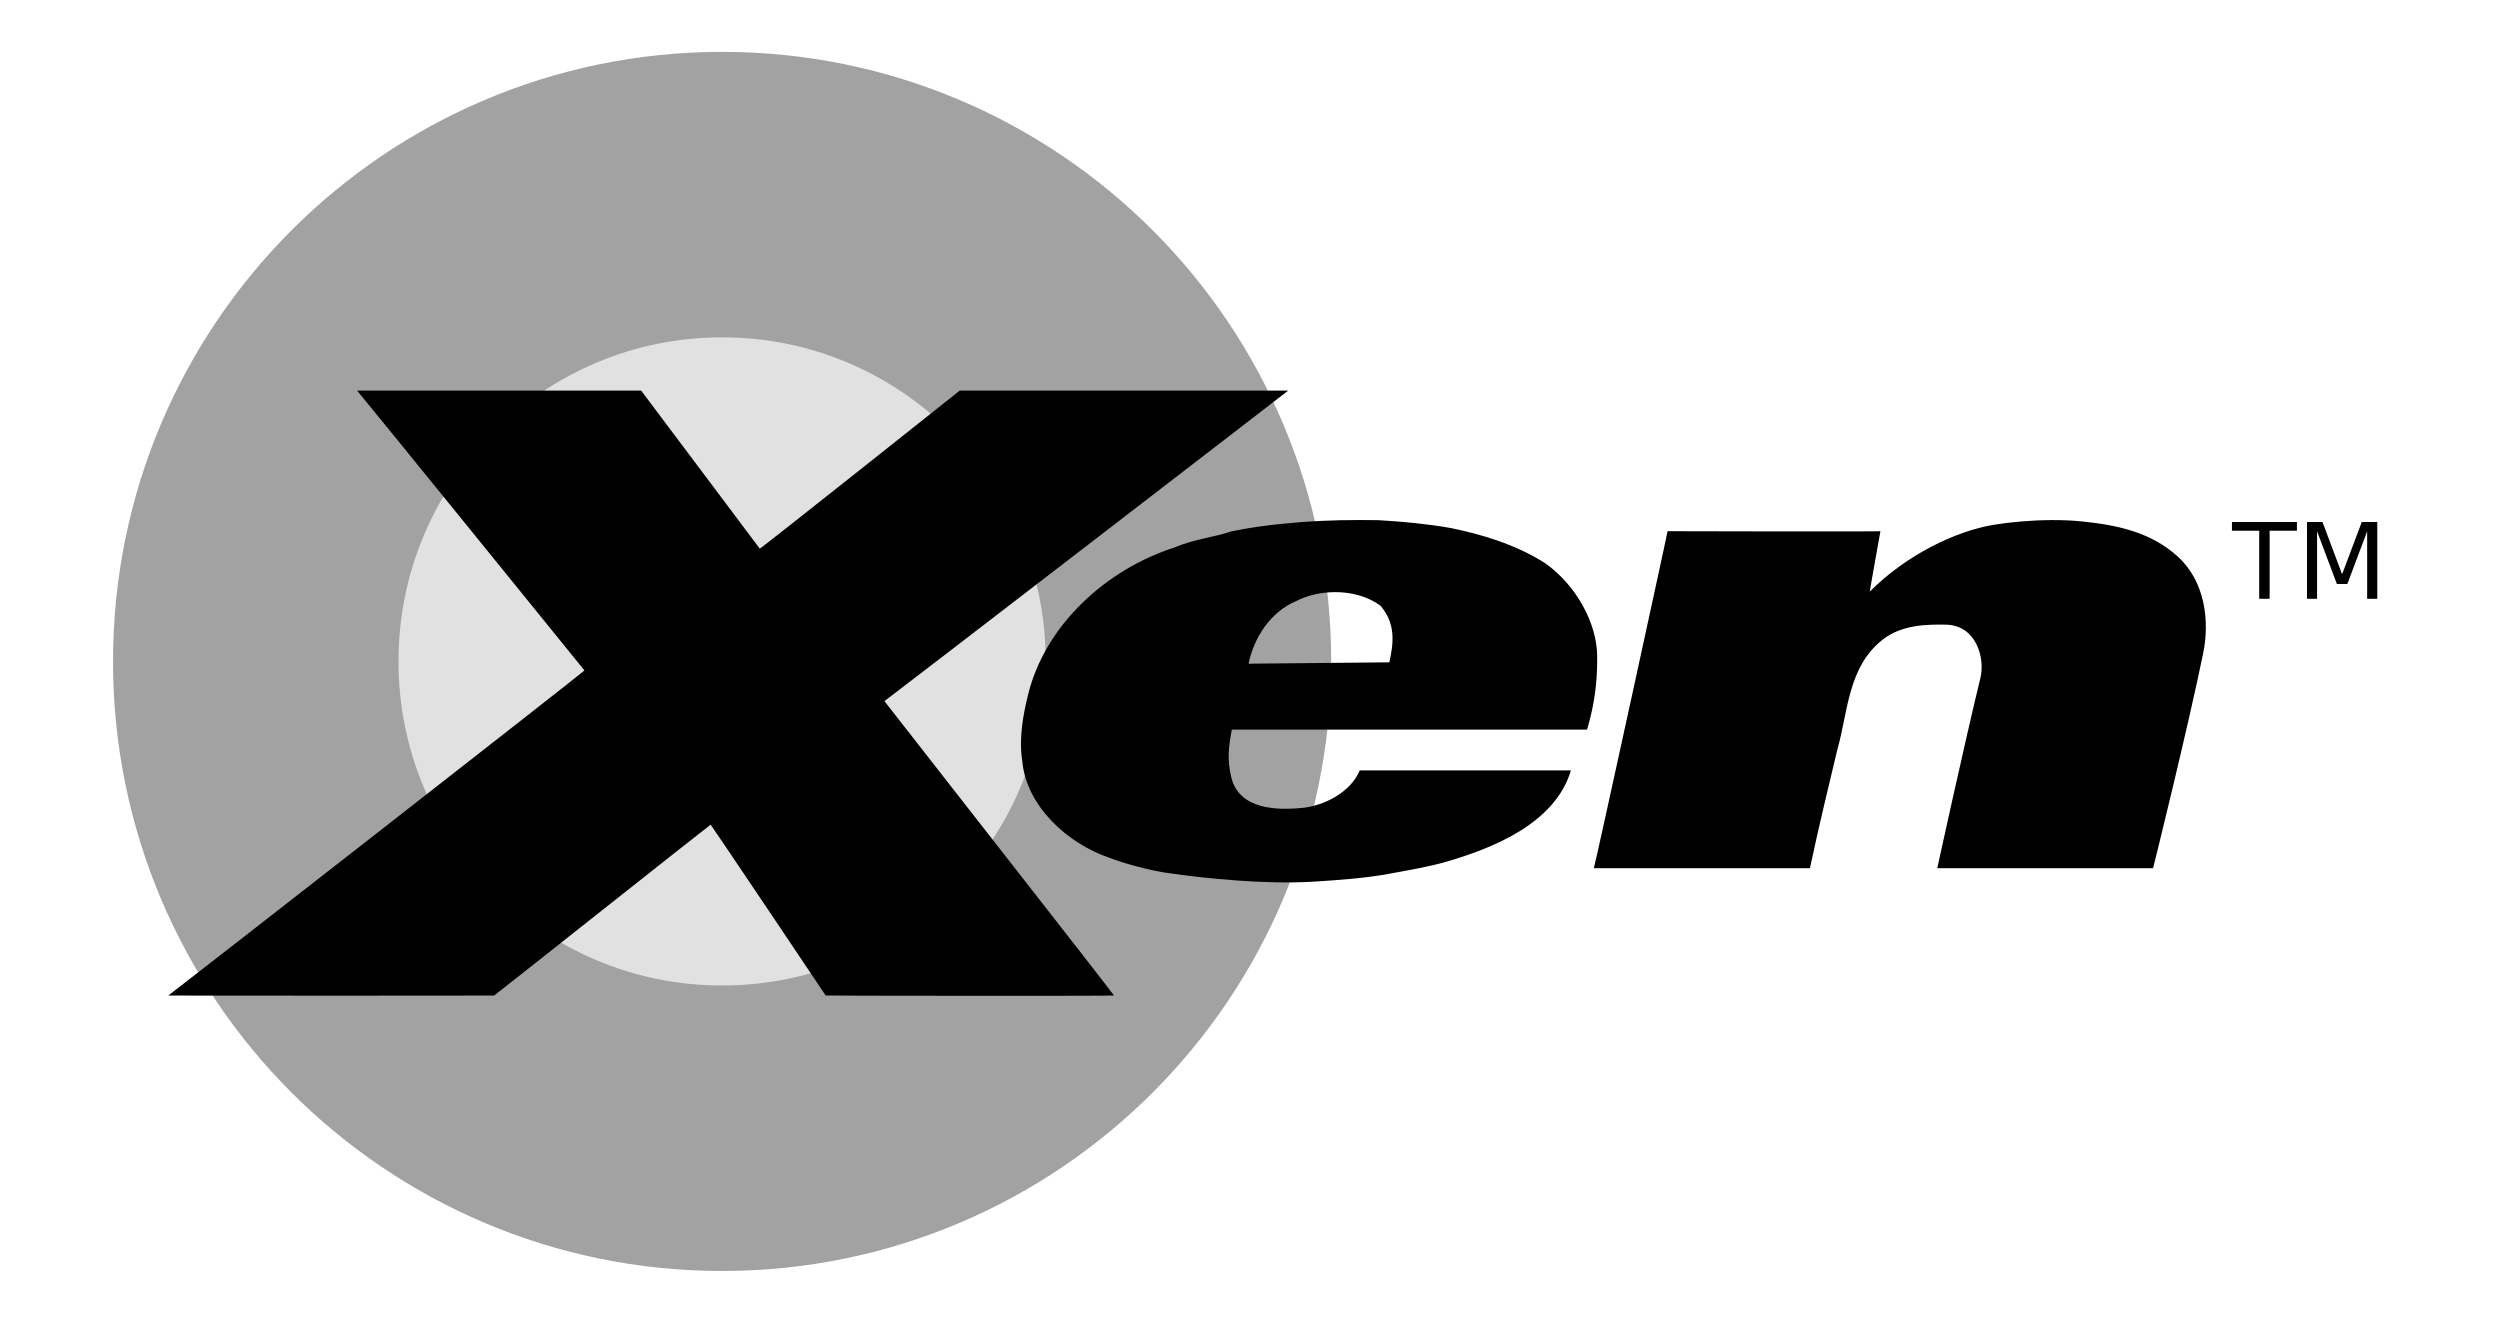 <?xml version="1.0" encoding="utf-8"?>
<!-- Generator: Adobe Illustrator 15.1.0, SVG Export Plug-In . SVG Version: 6.00 Build 0)  -->
<!DOCTYPE svg PUBLIC "-//W3C//DTD SVG 1.1//EN" "http://www.w3.org/Graphics/SVG/1.1/DTD/svg11.dtd">
<svg version="1.1" id="svg2346" xmlns:svg="http://www.w3.org/2000/svg"
	 xmlns="http://www.w3.org/2000/svg" xmlns:xlink="http://www.w3.org/1999/xlink" x="0px" y="0px" width="1015.823px"
	 height="537.513px" viewBox="-71.115 -98.697 1015.823 537.513" enable-background="new -71.115 -98.697 1015.823 537.513"
	 xml:space="preserve">
<path id="path7533" fill="#E1E1E1" stroke="#A2A2A2" stroke-width="116" stroke-linejoin="round" d="M411.785,170.06
	c0,104.758-84.838,189.681-189.491,189.681c-104.653,0-189.491-84.923-189.491-189.681S117.641-19.621,222.294-19.621
	C326.947-19.621,411.785,65.302,411.785,170.06z"/>
<path id="flowRoot2311" d="M73.98,60.013c0.152-0.057,92.385,113.673,92.377,113.695c0.306,0.217-168.849,132.112-169.084,132.096
	c-0.156,0.077,132.335,0.086,132.41,0c0.102,0.066,87.833-69.499,87.964-69.419c0.133-0.034,46.762,69.398,46.735,69.419
	c0.042,0.113,117.114,0.225,117.157,0c0.111-0.222-93.341-119.61-93.288-119.615c0.498-0.179,164.188-126.206,164.073-126.176
	c-0.063,0.017-133.498,0.02-133.463,0c0.054-0.03-81.248,64.608-81.263,64.227c0.127,0.125-48.192-64.227-48.192-64.227
	C189.345,60.013,74.001,60.009,73.98,60.013L73.98,60.013z M481.238,112.607c-10.829,0.001-20.527,0.436-30.281,1.429
	c-7.614,0.707-14.881,1.758-21.773,3.188c-6.995,2.41-14.988,3.096-23.14,6.559c-27.713,8.915-52.609,31.553-59.489,60.037
	c-1.853,7.676-3.795,17.354-2.277,26.875c1.693,17.985,17.975,33.17,35.438,39.174c6.062,2.346,16.105,5.025,22.685,6.012
	c9.176,1.377,18.767,2.419,29.061,3.189c9.584,0.718,21.266,1.108,31.521,0.455c9.687-0.617,20.96-1.406,30.428-3.188
	c7.444-1.401,16.158-2.82,23.595-5.01c18.441-5.434,43.734-15.378,50.196-36.988c-28.605,0-57.211,0-85.817,0
	c-3.727,9.041-14.724,14.36-23.14,15.214c-10.541,1.07-25.967,0.743-29.062-12.481c-1.673-7.144-1.194-11.615,0.228-19.319
	c0.044,0.042,144.382,0,144.351,0c3.103-10.508,4.222-19.769,4.1-29.699c-0.019-13.405-8.507-29.001-21.136-37.898
	c-12.138-7.783-26.312-11.826-38.354-14.303c-9.254-1.625-19.155-2.604-29.448-3.188c-2.635-0.044-5.189-0.063-7.687-0.063V112.607z
	 M762.483,112.629c-8.244,0.043-16.693,0.792-23.544,1.925c-15.424,2.551-35.495,12.239-50.294,27.119
	c-0.065-0.269,4.314-24.545,4.316-24.529c0.021,0.209-86.521,0.021-86.495,0c0.164-0.147-29.718,137.091-29.961,136.925
	c0,0,87.845,0,87.811,0c3.435-16.094,7.263-32.115,11.114-48.112c4.354-15.165,4.203-33.538,18.402-44.73
	c7.707-6.077,17.899-6.27,25.873-6.104c11.828,0.246,15.961,13.091,13.847,21.773c-6.19,25.425-17.529,77.226-17.49,77.174
	c0.06,0,87.68,0,87.673,0c0.042,0.082,14.409-58.115,20.372-87.377c2.637-12.934,0.864-29.021-10.283-39.202
	c-11.118-10.155-25.155-12.889-38.809-14.303C771.066,112.779,766.804,112.607,762.483,112.629L762.483,112.629z M835.786,113.398
	v3.553h11.081v27.661h4.241v-27.661h11.08v-3.553H835.786L835.786,113.398z M866.288,113.398v31.213h4.094v-27.41l8.052,21.409
	h4.242l8.052-21.409v27.41h4.115v-31.213h-6.292l-8.006,21.238l-7.966-21.238H866.288z M471.369,141.901
	c6.514-0.013,13.165,1.66,18.397,5.478c6.254,7.241,5.459,15.061,3.644,23.049c-0.044,0-57.21,0.578-57.212,0.547
	c2.252-10.719,8.993-21.063,19.313-25.417C459.979,143.237,465.622,141.913,471.369,141.901z"/>
</svg>
